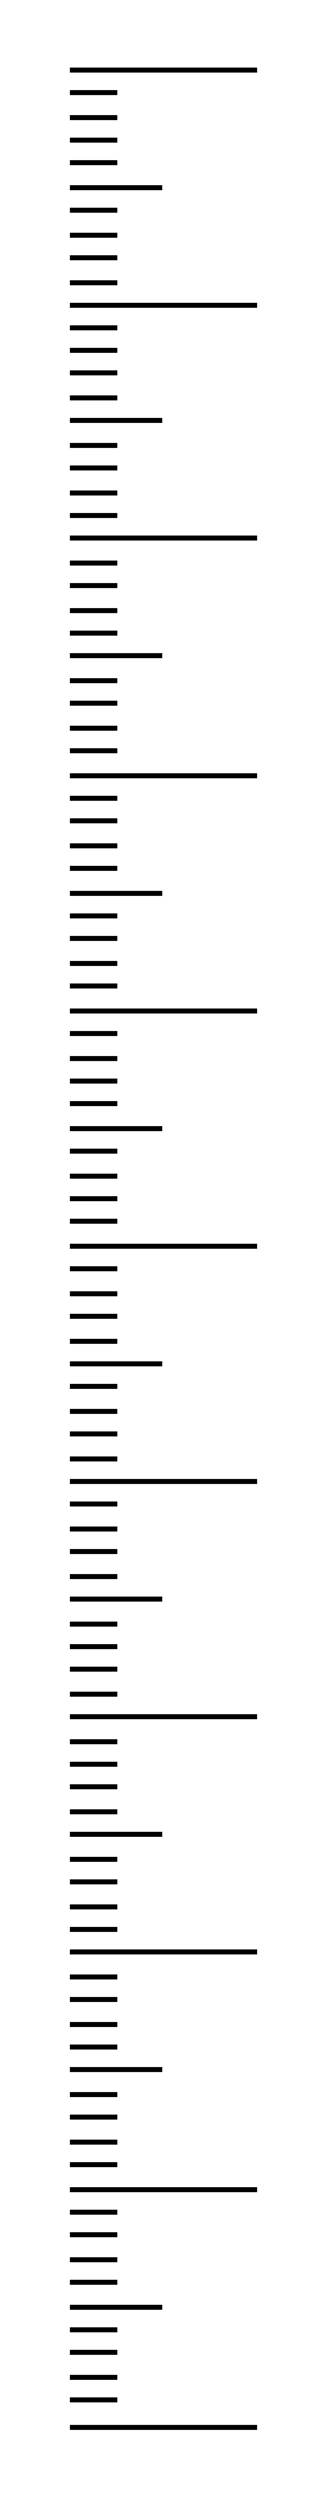 <!DOCTYPE svg PUBLIC "-//W3C//DTD SVG 20000303 Stylable//EN" "http://www.w3.org/TR/2000/03/WD-SVG-20000303/DTD/svg-20000303-stylable.dtd"><svg xmlns="http://www.w3.org/2000/svg" width="131px" height="999px" viewBox="0 0 131 999"><path style="fill:none;stroke:#000;stroke-width:2" d="M28,28 l75,0" /><path style="fill:none;stroke:#000;stroke-width:2" d="M28,970 l75,0" /><path style="fill:none;stroke:#000;stroke-width:2" d="M28,47 l19,0" /><path style="fill:none;stroke:#000;stroke-width:2" d="M28,140 l19,0" /><path style="fill:none;stroke:#000;stroke-width:2" d="M28,234 l19,0" /><path style="fill:none;stroke:#000;stroke-width:2" d="M28,328 l19,0" /><path style="fill:none;stroke:#000;stroke-width:2" d="M28,423 l19,0" /><path style="fill:none;stroke:#000;stroke-width:2" d="M28,517 l19,0" /><path style="fill:none;stroke:#000;stroke-width:2" d="M28,611 l19,0" /><path style="fill:none;stroke:#000;stroke-width:2" d="M28,705 l19,0" /><path style="fill:none;stroke:#000;stroke-width:2" d="M28,799 l19,0" /><path style="fill:none;stroke:#000;stroke-width:2" d="M28,893 l19,0" /><path style="fill:none;stroke:#000;stroke-width:2" d="M28,65 l19,0" /><path style="fill:none;stroke:#000;stroke-width:2" d="M28,159 l19,0" /><path style="fill:none;stroke:#000;stroke-width:2" d="M28,253 l19,0" /><path style="fill:none;stroke:#000;stroke-width:2" d="M28,347 l19,0" /><path style="fill:none;stroke:#000;stroke-width:2" d="M28,441 l19,0" /><path style="fill:none;stroke:#000;stroke-width:2" d="M28,536 l19,0" /><path style="fill:none;stroke:#000;stroke-width:2" d="M28,630 l19,0" /><path style="fill:none;stroke:#000;stroke-width:2" d="M28,724 l19,0" /><path style="fill:none;stroke:#000;stroke-width:2" d="M28,818 l19,0" /><path style="fill:none;stroke:#000;stroke-width:2" d="M28,912 l19,0" /><path style="fill:none;stroke:#000;stroke-width:2" d="M28,84 l19,0" /><path style="fill:none;stroke:#000;stroke-width:2" d="M28,178 l19,0" /><path style="fill:none;stroke:#000;stroke-width:2" d="M28,272 l19,0" /><path style="fill:none;stroke:#000;stroke-width:2" d="M28,366 l19,0" /><path style="fill:none;stroke:#000;stroke-width:2" d="M28,460 l19,0" /><path style="fill:none;stroke:#000;stroke-width:2" d="M28,554 l19,0" /><path style="fill:none;stroke:#000;stroke-width:2" d="M28,649 l19,0" /><path style="fill:none;stroke:#000;stroke-width:2" d="M28,743 l19,0" /><path style="fill:none;stroke:#000;stroke-width:2" d="M28,837 l19,0" /><path style="fill:none;stroke:#000;stroke-width:2" d="M28,931 l19,0" /><path style="fill:none;stroke:#000;stroke-width:2" d="M28,103 l19,0" /><path style="fill:none;stroke:#000;stroke-width:2" d="M28,197 l19,0" /><path style="fill:none;stroke:#000;stroke-width:2" d="M28,291 l19,0" /><path style="fill:none;stroke:#000;stroke-width:2" d="M28,385 l19,0" /><path style="fill:none;stroke:#000;stroke-width:2" d="M28,479 l19,0" /><path style="fill:none;stroke:#000;stroke-width:2" d="M28,573 l19,0" /><path style="fill:none;stroke:#000;stroke-width:2" d="M28,667 l19,0" /><path style="fill:none;stroke:#000;stroke-width:2" d="M28,762 l19,0" /><path style="fill:none;stroke:#000;stroke-width:2" d="M28,856 l19,0" /><path style="fill:none;stroke:#000;stroke-width:2" d="M28,950 l19,0" /><path style="fill:none;stroke:#000;stroke-width:2" d="M28,122 l75,0" /><path style="fill:none;stroke:#000;stroke-width:2" d="M28,215 l75,0" /><path style="fill:none;stroke:#000;stroke-width:2" d="M28,310 l75,0" /><path style="fill:none;stroke:#000;stroke-width:2" d="M28,404 l75,0" /><path style="fill:none;stroke:#000;stroke-width:2" d="M28,498 l75,0" /><path style="fill:none;stroke:#000;stroke-width:2" d="M28,592 l75,0" /><path style="fill:none;stroke:#000;stroke-width:2" d="M28,686 l75,0" /><path style="fill:none;stroke:#000;stroke-width:2" d="M28,780 l75,0" /><path style="fill:none;stroke:#000;stroke-width:2" d="M28,875 l75,0" /><path style="fill:none;stroke:#000;stroke-width:2" d="M28,37 l19,0" /><path style="fill:none;stroke:#000;stroke-width:2" d="M28,131 l19,0" /><path style="fill:none;stroke:#000;stroke-width:2" d="M28,225 l19,0" /><path style="fill:none;stroke:#000;stroke-width:2" d="M28,319 l19,0" /><path style="fill:none;stroke:#000;stroke-width:2" d="M28,413 l19,0" /><path style="fill:none;stroke:#000;stroke-width:2" d="M28,507 l19,0" /><path style="fill:none;stroke:#000;stroke-width:2" d="M28,601 l19,0" /><path style="fill:none;stroke:#000;stroke-width:2" d="M28,696 l19,0" /><path style="fill:none;stroke:#000;stroke-width:2" d="M28,790 l19,0" /><path style="fill:none;stroke:#000;stroke-width:2" d="M28,884 l19,0" /><path style="fill:none;stroke:#000;stroke-width:2" d="M28,56 l19,0" /><path style="fill:none;stroke:#000;stroke-width:2" d="M28,149 l19,0" /><path style="fill:none;stroke:#000;stroke-width:2" d="M28,244 l19,0" /><path style="fill:none;stroke:#000;stroke-width:2" d="M28,338 l19,0" /><path style="fill:none;stroke:#000;stroke-width:2" d="M28,432 l19,0" /><path style="fill:none;stroke:#000;stroke-width:2" d="M28,526 l19,0" /><path style="fill:none;stroke:#000;stroke-width:2" d="M28,620 l19,0" /><path style="fill:none;stroke:#000;stroke-width:2" d="M28,714 l19,0" /><path style="fill:none;stroke:#000;stroke-width:2" d="M28,809 l19,0" /><path style="fill:none;stroke:#000;stroke-width:2" d="M28,903 l19,0" /><path style="fill:none;stroke:#000;stroke-width:2" d="M28,75 l37,0" /><path style="fill:none;stroke:#000;stroke-width:2" d="M28,168 l37,0" /><path style="fill:none;stroke:#000;stroke-width:2" d="M28,262 l37,0" /><path style="fill:none;stroke:#000;stroke-width:2" d="M28,357 l37,0" /><path style="fill:none;stroke:#000;stroke-width:2" d="M28,451 l37,0" /><path style="fill:none;stroke:#000;stroke-width:2" d="M28,545 l37,0" /><path style="fill:none;stroke:#000;stroke-width:2" d="M28,639 l37,0" /><path style="fill:none;stroke:#000;stroke-width:2" d="M28,733 l37,0" /><path style="fill:none;stroke:#000;stroke-width:2" d="M28,827 l37,0" /><path style="fill:none;stroke:#000;stroke-width:2" d="M28,922 l37,0" /><path style="fill:none;stroke:#000;stroke-width:2" d="M47,94 l-19,0" /><path style="fill:none;stroke:#000;stroke-width:2" d="M47,187 l-19,0" /><path style="fill:none;stroke:#000;stroke-width:2" d="M47,281 l-19,0" /><path style="fill:none;stroke:#000;stroke-width:2" d="M47,375 l-19,0" /><path style="fill:none;stroke:#000;stroke-width:2" d="M47,470 l-19,0" /><path style="fill:none;stroke:#000;stroke-width:2" d="M47,564 l-19,0" /><path style="fill:none;stroke:#000;stroke-width:2" d="M47,658 l-19,0" /><path style="fill:none;stroke:#000;stroke-width:2" d="M47,752 l-19,0" /><path style="fill:none;stroke:#000;stroke-width:2" d="M47,846 l-19,0" /><path style="fill:none;stroke:#000;stroke-width:2" d="M47,940 l-19,0" /><path style="fill:none;stroke:#000;stroke-width:2" d="M28,113 l19,0" /><path style="fill:none;stroke:#000;stroke-width:2" d="M28,206 l19,0" /><path style="fill:none;stroke:#000;stroke-width:2" d="M28,300 l19,0" /><path style="fill:none;stroke:#000;stroke-width:2" d="M28,394 l19,0" /><path style="fill:none;stroke:#000;stroke-width:2" d="M28,488 l19,0" /><path style="fill:none;stroke:#000;stroke-width:2" d="M28,583 l19,0" /><path style="fill:none;stroke:#000;stroke-width:2" d="M28,677 l19,0" /><path style="fill:none;stroke:#000;stroke-width:2" d="M28,771 l19,0" /><path style="fill:none;stroke:#000;stroke-width:2" d="M28,865 l19,0" /><path style="fill:none;stroke:#000;stroke-width:2" d="M28,959 l19,0" /></svg>